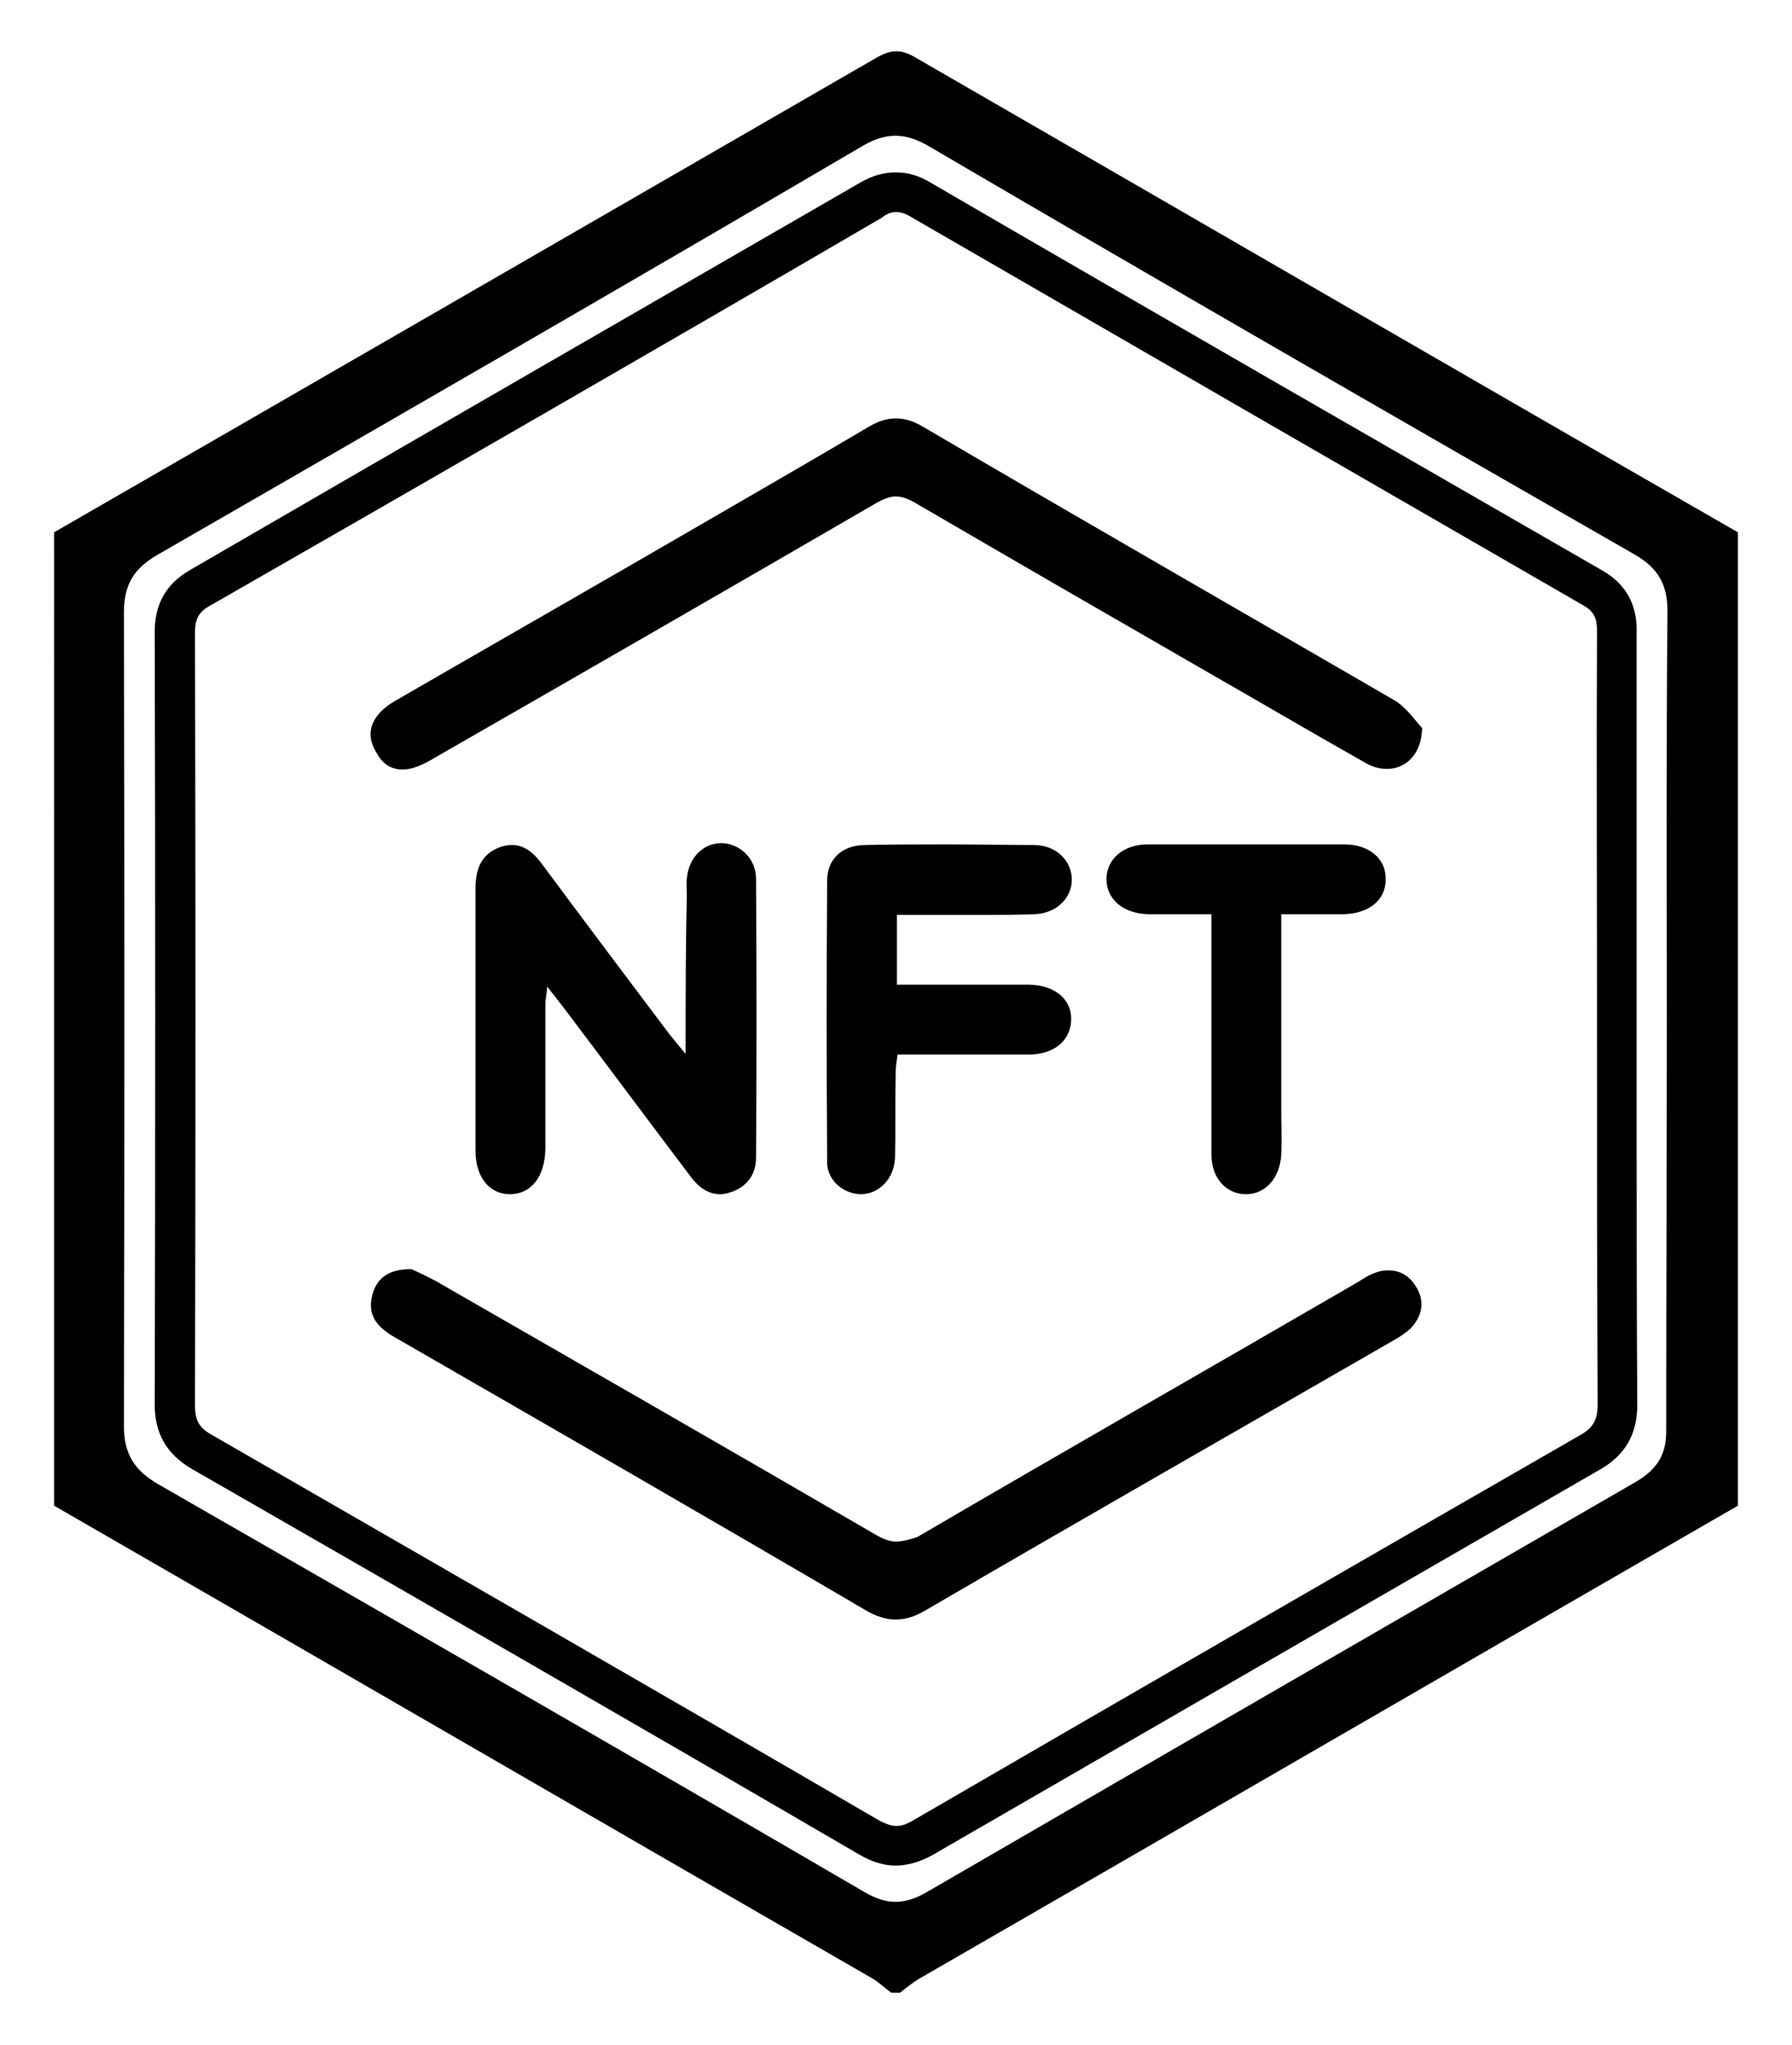 <?xml version="1.0" encoding="utf-8"?>
<!-- Generator: Adobe Illustrator 24.3.0, SVG Export Plug-In . SVG Version: 6.00 Build 0)  -->
<svg version="1.1" id="Layer_1" xmlns="http://www.w3.org/2000/svg" xmlns:xlink="http://www.w3.org/1999/xlink" x="0px" y="0px"
	 viewBox="0 0 284.9 325" style="enable-background:new 0 0 284.9 325;" xml:space="preserve">
<g>
	<path d="M8.6,84.6C52.2,59.5,95.8,34.3,139.3,9.2c2.1-1.2,3.7-1.5,6-0.2c43.7,25.2,87.3,50.5,131,75.6c0,51.6,0,103.1,0,154.7
		c-43.4,25-86.8,50.2-130.2,75.2c-1,0.6-2,1.4-3,2.2c-0.5,0-0.9,0-1.4,0c-1-0.7-1.9-1.6-2.9-2.2c-43.4-25-86.8-50.2-130.2-75.2
		C8.6,187.7,8.6,136.2,8.6,84.6z M265,162.3c0-21.7-0.1-43.5,0.1-65.2c0-4.2-1.5-6.8-5.1-8.9c-37.5-21.5-75-43.1-112.4-65
		c-3.6-2.1-6.6-2.2-10.3-0.1C100,45,62.5,66.6,25,88.2c-3.8,2.2-5.3,4.8-5.3,9.2c0.1,43,0.1,86.2,0,129.2c0,4.4,1.6,7,5.3,9.2
		c37.6,21.6,75.2,43.2,112.6,65c3.5,2,6.2,1.9,9.6,0c37.6-21.8,75.3-43.6,112.9-65.3c3.4-2,4.9-4.4,4.8-8.4
		C264.9,205.5,265,183.9,265,162.3z"/>
	<path d="M142.4,33.7c0.7,0,1.5,0.2,2.3,0.7c35.6,20.6,71.3,41.2,107,61.8c1.8,1,2.2,2.2,2.2,4.1c-0.1,20.6,0,41.3,0,62
		c0,20.3,0,40.6,0.1,61c0,2.4-0.8,3.7-2.8,4.8c-35.3,20.3-70.7,40.7-106,61.2c-1,0.6-1.8,0.9-2.7,0.9c-0.8,0-1.6-0.3-2.6-0.8
		C104.5,268.8,69,248.4,33.6,228c-2-1.1-2.6-2.4-2.6-4.6c0.1-40.9,0.1-82,0-122.9c0-2.1,0.6-3.3,2.5-4.3
		c35.6-20.4,71.2-40.9,106.7-61.6C140.9,34,141.7,33.7,142.4,33.7 M64,122.3c1.3,0,2.7-0.5,4.3-1.4c23.7-13.6,47.5-27.3,71.1-41
		c1.1-0.6,2.1-1,3-1s1.8,0.3,2.9,0.9c15.6,9.1,31.2,18.1,47,27.2c8.2,4.7,16.4,9.5,24.7,14.2c1.2,0.7,2.3,1,3.5,1
		c3,0,5.5-2.3,5.6-6.5c-1-1-2.4-3.2-4.4-4.4c-25-14.5-50.1-28.9-75-43.5c-1.5-0.9-2.9-1.3-4.3-1.3c-1.5,0-2.9,0.5-4.4,1.4
		c-8.3,4.9-16.6,9.7-24.9,14.5c-16.7,9.7-33.5,19.3-50.3,29c-3.8,2.2-4.9,5.2-2.9,8.3C60.8,121.4,62.2,122.3,64,122.3 M136.8,189.8
		c3,0,5.4-2.5,5.5-5.9c0.1-4.5,0-9,0.1-13.6c0-0.9,0.2-1.8,0.3-2.7c4.2,0,8.3,0,12.4,0c2.8,0,5.6,0,8.4,0c4.1,0,6.7-2.2,6.8-5.5
		c0.1-3.3-2.6-5.5-6.6-5.6c-0.8,0-1.6,0-2.4,0c-1.3,0-2.6,0-3.8,0l0,0c-3,0-5.9,0-8.9,0c-2,0-4,0-6,0c0-3.9,0-7.2,0-11.1
		c1,0,1.8,0,2.7,0c0.5,0,0.9,0,1.4,0c0.1,0,0.2,0,0.3,0c3.3,0,6.5,0,9.8,0c2.5,0,5.1,0,7.6-0.1c3.5-0.1,6-2.5,6-5.5
		c0-3-2.5-5.5-6-5.5c-4.5,0-9-0.1-13.5-0.1c-4.4,0-8.8,0-13.3,0.1c-3.7,0-6.1,2.2-6.1,5.7c-0.1,14.7-0.1,29.4,0,44.3
		C131.3,187.4,133.9,189.7,136.8,189.8L136.8,189.8 M186.4,145.3c2,0,4,0,6.2,0c0,1.6,0,2.9,0,4.1c0,11.4,0,22.7,0,34.1
		c0,3.8,2.4,6.3,5.5,6.3l0,0c3.1,0,5.4-2.6,5.6-6.3c0.1-2.4,0-4.9,0-7.3c0-10.2,0-20.3,0-30.9c2.3,0,4.3,0,6.3,0c1.2,0,2.4,0,3.6,0
		c4-0.1,6.7-2.2,6.7-5.5c0.1-3.3-2.6-5.6-6.6-5.6c-5.2,0-10.4,0-15.6,0c-5.2,0-10.4,0-15.6,0c-4,0-6.6,2.4-6.6,5.6
		c0.1,3.2,2.7,5.4,6.7,5.5C183.8,145.3,185.2,145.3,186.4,145.3 M109,167.5c-1.3-1.6-2-2.4-2.7-3.3c-6.7-8.9-13.4-17.8-20-26.7
		c-1.3-1.8-2.8-3.2-4.9-3.2c-0.6,0-1.2,0.1-1.8,0.3c-3.1,1.1-4,3.5-4,6.6c0,13.9,0,27.8,0,41.7c0,4.2,2.2,6.9,5.5,6.9h0.1
		c3.3-0.1,5.4-2.8,5.5-7.1c0-7.7,0-15.3,0-23c0-0.8,0.2-1.6,0.3-2.9c1.1,1.4,1.8,2.3,2.5,3.2c6.8,9,13.5,18,20.3,27
		c1.2,1.6,2.7,2.8,4.7,2.8c0.5,0,1-0.1,1.6-0.3c2.6-0.8,4.1-2.8,4.1-5.5c0.1-14.7,0.1-29.5,0-44.3c0-3.3-2.6-5.6-5.4-5.7
		c0,0,0,0-0.1,0c-2.9,0-5.2,2.3-5.5,5.6c-0.1,0.9,0,1.9,0,2.8C109,150.5,109,158.5,109,167.5 M142.5,245c-1.1,0-2.1-0.4-3.3-1.1
		c-23.2-13.5-46.6-26.9-69.9-40.3c-1.5-0.8-3-1.5-3.9-1.9c-3.6,0-5.5,1.4-6.2,4.1c-0.9,3.3,0.9,5.2,3.5,6.7
		c25,14.4,50,28.8,74.9,43.4c1.7,1,3.3,1.5,4.8,1.5c1.6,0,3.1-0.5,4.8-1.5c24.7-14.4,49.6-28.6,74.4-42.9c0.9-0.5,1.8-1.1,2.6-1.8
		c2-2.1,2.4-4.5,0.8-6.9c-1.1-1.7-2.6-2.4-4.3-2.4c-0.7,0-1.4,0.1-2.1,0.4c-1.2,0.4-2.2,1.2-3.3,1.8c-23.1,13.4-46.4,26.7-69.5,40.2
		C144.5,244.7,143.5,245,142.5,245 M142.4,27.4c-1.9,0-3.7,0.5-5.6,1.6c-35.5,20.5-71.1,41-106.6,61.6c-3.8,2.2-5.6,5.4-5.6,9.8
		c0.1,40.9,0.1,82,0,122.9c0,4.5,1.9,7.8,5.8,10.1c35.5,20.4,71.3,41,106.3,61.4c1.9,1.1,3.8,1.7,5.7,1.7s3.9-0.6,5.9-1.7
		c35.3-20.4,70.6-40.8,106-61.2c4.1-2.3,6-5.7,6-10.3c-0.1-15.6-0.1-31.2-0.1-46.9v-14.1v-13.3c0-16.2,0-32.4,0-48.7
		c0-1.6,0-6.5-5.4-9.6c-35.6-20.5-71.3-41-106.9-61.7C146.1,27.9,144.3,27.4,142.4,27.4L142.4,27.4z"/>
</g>
</svg>
